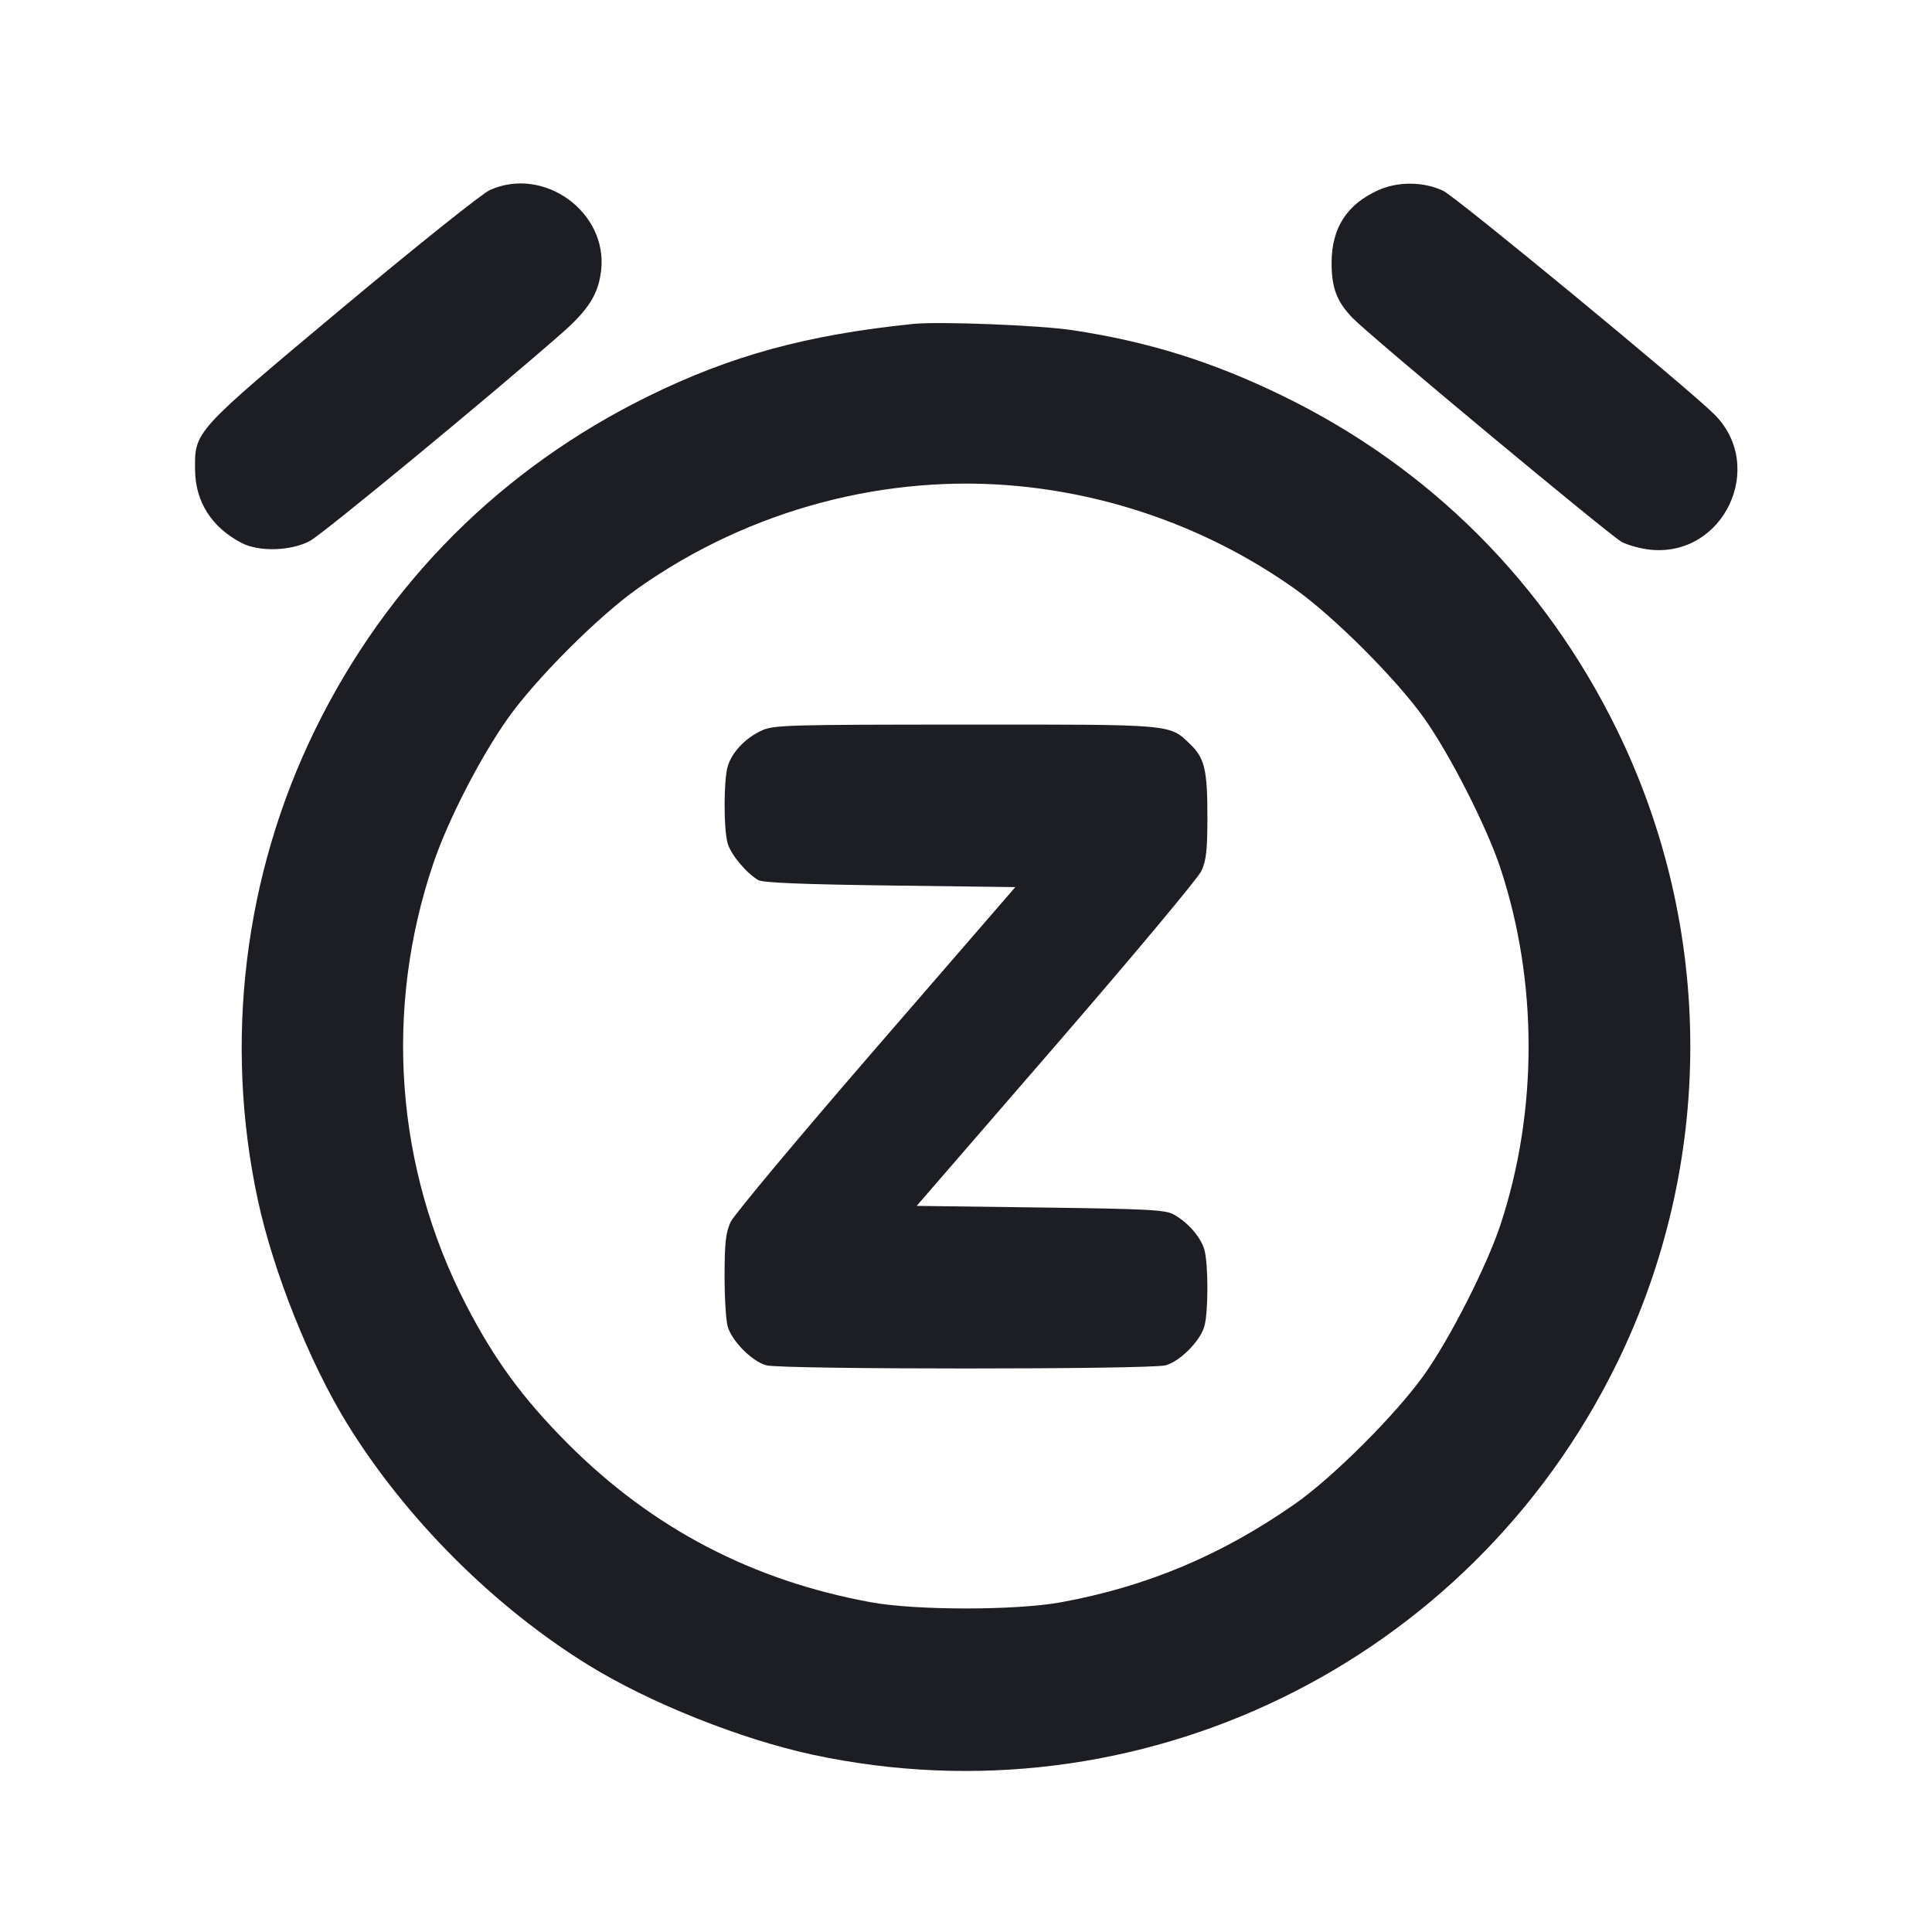 <svg width="1200" height="1200" viewBox="0 0 1200 1200" fill="none" xmlns="http://www.w3.org/2000/svg"><path d="M304.186 118.087 C 299.339 120.286,258.231 153.142,212.837 191.101 C 120.062 268.677,120.899 267.756,121.160 292.000 C 121.371 311.700,131.469 327.529,150.000 337.209 C 160.824 342.863,180.678 342.298,192.465 336.000 C 200.550 331.680,302.374 247.726,348.481 207.365 C 365.508 192.459,371.617 182.823,373.358 168.125 C 377.667 131.741,337.744 102.861,304.186 118.087 M856.000 118.162 C 836.575 126.955,827.198 141.492,827.078 163.000 C 826.991 178.674,830.349 187.506,840.244 197.627 C 851.821 209.469,1000.346 333.022,1007.388 336.669 C 1011.284 338.687,1019.223 340.828,1025.029 341.427 C 1070.610 346.132,1097.284 289.829,1064.843 257.389 C 1048.810 241.356,904.471 122.350,896.420 118.526 C 884.263 112.751,868.271 112.607,856.000 118.162 M567.000 201.205 C 501.043 208.015,454.091 220.834,402.808 246.036 C 311.486 290.913,240.474 361.920,195.830 453.000 C 151.586 543.264,138.943 646.902,160.162 745.390 C 169.747 789.880,192.222 846.217,215.459 884.000 C 251.808 943.102,306.898 998.192,366.000 1034.541 C 403.783 1057.778,460.120 1080.253,504.610 1089.838 C 707.081 1133.459,912.766 1033.475,1004.170 847.000 C 1065.116 722.662,1065.116 577.338,1004.170 453.000 C 959.498 361.863,888.118 290.519,797.192 246.125 C 753.286 224.688,713.464 212.223,666.000 205.058 C 645.574 201.975,583.097 199.543,567.000 201.205 M634.288 302.098 C 695.347 308.284,754.132 330.268,803.986 365.560 C 828.232 382.724,867.118 421.575,884.514 446.014 C 900.601 468.616,923.547 513.747,932.024 539.459 C 955.245 609.893,955.245 690.107,932.024 760.541 C 923.547 786.253,900.601 831.384,884.514 853.986 C 867.090 878.465,828.111 917.419,804.453 933.995 C 759.028 965.823,712.429 985.432,659.000 995.202 C 630.967 1000.328,569.033 1000.328,541.000 995.202 C 467.353 981.735,405.301 949.318,353.000 896.986 C 324.810 868.779,306.992 844.466,289.251 810.000 C 245.584 725.163,238.388 626.875,269.203 536.143 C 278.359 509.183,298.333 470.349,315.560 446.014 C 332.792 421.671,371.671 382.792,396.014 365.560 C 465.395 316.445,550.956 293.656,634.288 302.098 M473.000 453.792 C 462.834 458.498,454.472 467.379,451.961 476.137 C 449.426 484.974,449.430 515.039,451.967 523.884 C 453.948 530.793,463.596 542.341,471.000 546.664 C 473.779 548.287,498.761 549.305,552.817 550.000 L 630.633 551.000 544.072 651.000 C 496.463 706.000,455.840 754.600,453.799 759.000 C 450.818 765.426,450.079 771.923,450.044 792.013 C 450.020 805.770,450.887 820.119,451.971 823.899 C 454.572 832.968,467.077 845.554,475.930 848.014 C 485.413 850.648,714.587 850.648,724.070 848.014 C 732.923 845.554,745.428 832.968,748.029 823.899 C 750.569 815.042,750.576 784.981,748.039 776.137 C 745.808 768.359,737.818 759.203,729.000 754.321 C 723.798 751.442,712.783 750.867,646.184 750.000 L 569.368 749.000 655.929 649.000 C 703.537 594.000,744.160 545.400,746.201 541.000 C 749.184 534.570,749.919 528.095,749.945 508.000 C 749.984 478.486,748.262 470.974,739.520 462.513 C 726.222 449.643,730.178 449.996,599.564 450.044 C 488.426 450.085,480.499 450.320,473.000 453.792 " fill="#1D1E23" stroke="none" fill-rule="evenodd"></path></svg>
